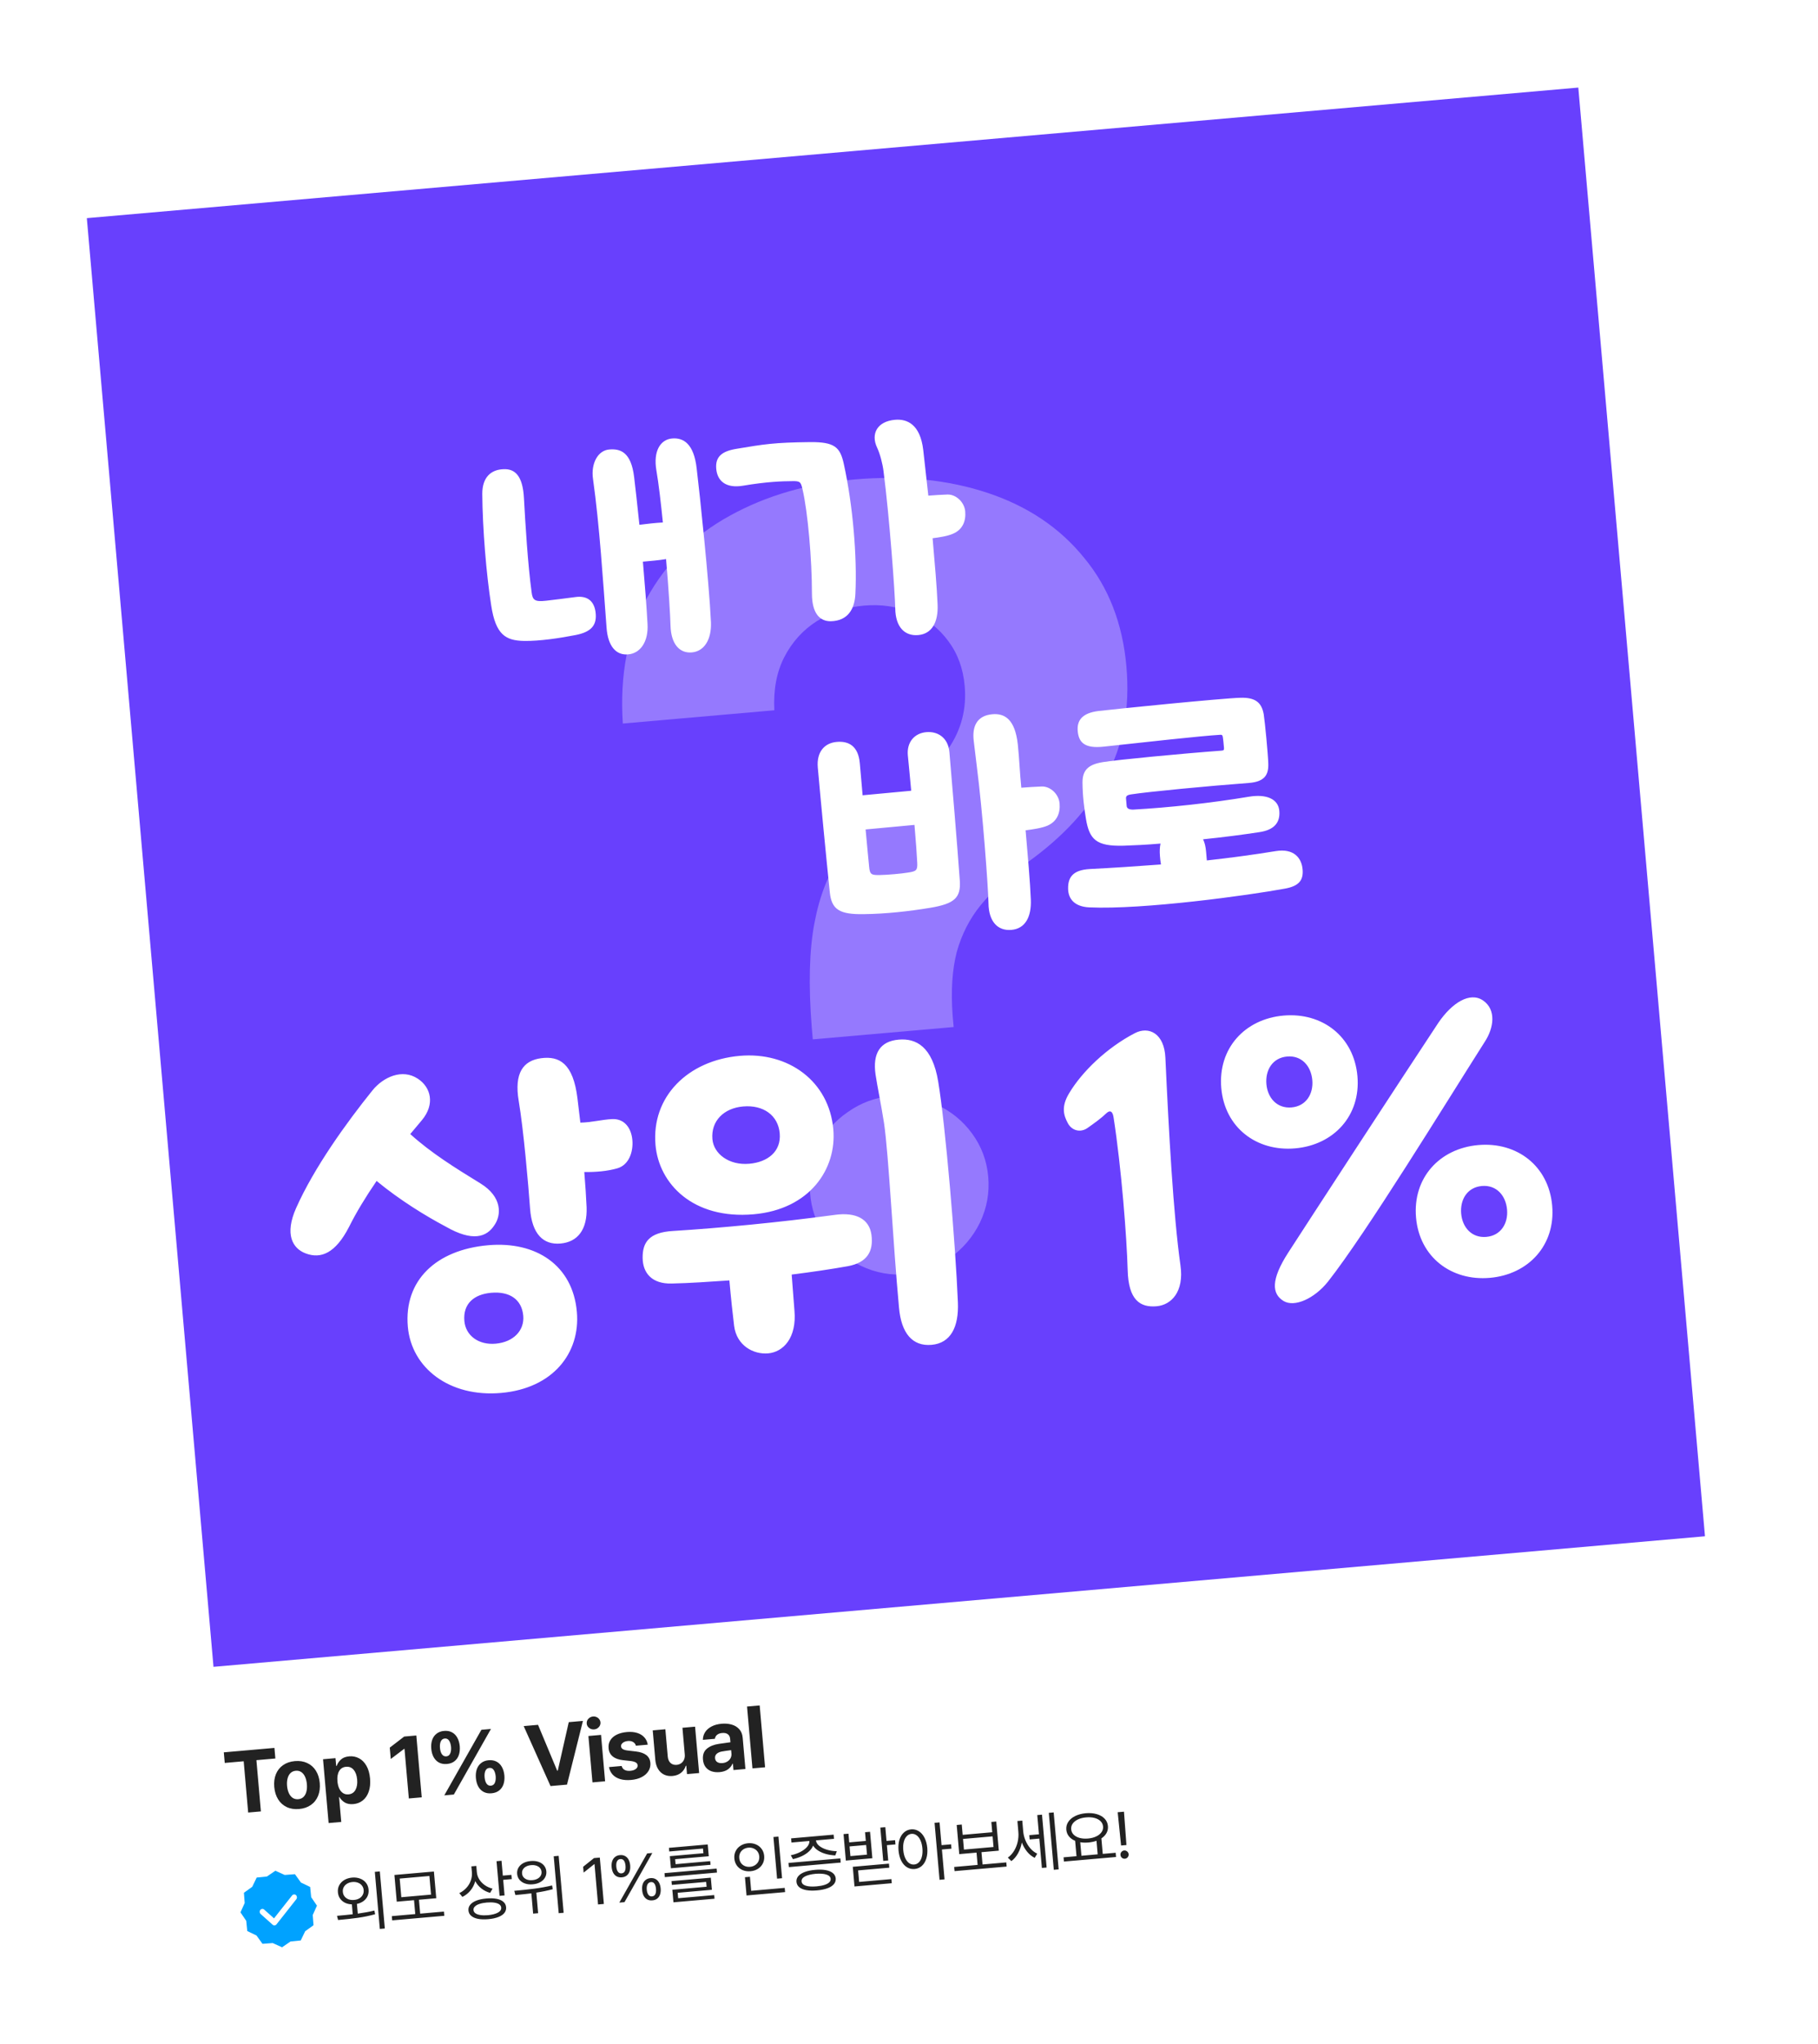 <svg width="663" height="745" viewBox="0 0 663 745" fill="none" xmlns="http://www.w3.org/2000/svg">
<g filter="url(#filter0_d_418_4153)">
<rect width="586" height="676" transform="translate(6 57.323) rotate(-5)" fill="white"/>
<rect width="546" height="530" transform="translate(27.667 75.504) rotate(-5)" fill="#6840FD"/>
<path opacity="0.3" d="M292.042 370.522C290.809 354.945 291.136 342.238 293.02 332.401C294.893 322.434 298.103 314.311 302.651 308.031C307.329 301.74 313.716 295.561 321.812 289.494C330.736 282.439 337.449 275.513 341.952 268.714C346.585 261.904 348.538 254.349 347.811 246.047C347.255 239.691 345.276 234.244 341.872 229.706C338.458 225.037 334.037 221.568 328.61 219.298C323.183 217.028 317.357 216.166 311.131 216.71C304.904 217.255 299.186 219.128 293.977 222.328C288.897 225.518 284.903 229.919 281.996 235.532C279.207 241.004 278.006 247.449 278.394 254.865L223.136 259.699C221.982 242.024 224.898 226.803 231.885 214.037C238.99 201.129 249.092 191.095 262.189 183.937C275.406 176.638 290.51 172.245 307.502 170.758C325.532 169.181 341.819 170.827 356.361 175.698C370.903 180.569 382.571 188.436 391.364 199.3C400.275 210.022 405.417 223.231 406.79 238.926C408.129 254.233 405.644 267.651 399.333 279.183C393.152 290.703 383.603 301.08 370.687 310.313C363.443 315.653 357.755 320.856 353.623 325.922C349.61 330.848 346.709 336.526 344.918 342.957C343.258 349.376 342.755 357.066 343.408 366.028L343.782 370.308L292.416 374.802L292.042 370.522ZM326.961 460.399C320.994 460.921 315.351 459.911 310.031 457.37C304.711 454.83 300.344 451.225 296.929 446.557C293.633 441.748 291.794 436.419 291.413 430.571C290.773 424.745 291.664 419.243 294.086 414.064C296.639 408.874 300.319 404.631 305.128 401.334C309.926 397.909 315.309 395.935 321.275 395.412C326.853 394.924 332.237 395.957 337.427 398.509C342.735 400.92 347.097 404.459 350.512 409.127C353.926 413.796 355.889 419.048 356.4 424.885C356.91 430.722 355.895 436.301 353.354 441.621C350.802 446.811 347.127 451.119 342.329 454.545C337.661 457.959 332.539 459.911 326.961 460.399Z" fill="white"/>
<path d="M107.544 452.838C102.607 451.021 99.76 445.789 103.988 436.285C110.565 421.515 122.345 405.166 131.854 393.373C135.787 388.531 142.68 385.399 148.346 389.119C153.114 392.215 154.779 398.394 149.815 404.309L145.615 409.314C153.248 416.235 162.013 421.652 171.221 427.311C179.241 432.23 178.838 438.871 176.341 442.462C173.5 446.927 168.31 448.646 158.544 443.035C151.471 439.298 141.972 433.524 133.339 426.409C129.352 432.239 125.91 437.88 123.281 443.169C118.356 452.735 113.063 454.884 107.544 452.838ZM144.731 479.518C143.254 462.643 155.067 451.491 174.035 449.831C191.468 448.306 204.887 457.11 206.375 474.125C207.693 489.187 197.573 502.018 178.745 503.666C159.917 505.313 146.049 494.581 144.731 479.518ZM165.348 477.433C165.811 482.733 170.476 486.26 176.752 485.711C183.307 485.137 187.289 480.854 186.826 475.554C186.301 469.557 181.824 466.576 175.13 467.162C168.854 467.711 164.798 471.157 165.348 477.433ZM185.177 397.28C183.437 387.033 186.837 382.519 193.368 381.667C199.898 380.814 205.048 383.456 206.601 396.389L207.649 405.151C211.857 405.064 215.422 404.05 219.2 403.86C223.536 403.621 226.212 406.9 226.614 411.503C226.981 415.687 225.443 420.599 221.053 421.827C217.488 422.841 213.304 423.207 209.083 423.155C209.425 427.06 209.822 433.209 209.927 436.01C210.216 444.136 206.677 448.662 200.401 449.211C194.125 449.76 189.981 445.766 189.303 436.409C188.674 427.611 186.941 407.806 185.177 397.28ZM276.127 489.243C270.828 489.707 264.641 486.454 263.727 479.226C263.258 475.472 262.558 469.069 261.996 462.654C254.592 463.161 247.328 463.656 241.015 463.787C233.726 464.003 230.419 459.935 230.362 454.46C230.304 448.984 232.497 445.138 241.448 444.636C258.22 443.59 280.105 441.535 300.381 438.777C308.294 437.663 313.026 440.341 313.805 446.035C314.621 452.147 312.161 456.157 305.249 457.464C299.021 458.571 292.085 459.6 284.717 460.525C285.095 464.849 285.359 469.463 285.725 473.647C286.591 483.55 281.706 488.755 276.127 489.243ZM235.052 413.294C233.514 395.721 246.83 382.47 265.798 380.811C283.51 379.261 298.367 390.047 299.904 407.62C301.161 421.985 291.351 436.757 270.849 438.55C248.674 440.49 236.284 427.38 235.052 413.294ZM255.808 411.197C256.272 416.497 261.847 420.787 269.239 420.141C276.072 419.543 280.928 415.605 280.354 409.05C279.781 402.495 274.382 398.61 266.99 399.257C260.017 399.867 255.222 404.503 255.808 411.197ZM315.296 387.583C314.207 379.948 316.909 375.496 323.743 374.898C330.019 374.349 336.042 377.335 338.153 390.22C340.787 405.87 344.479 449.675 345.333 470.681C345.696 479.643 342.697 485.527 335.724 486.137C328.75 486.747 324.673 481.904 323.855 472.56C321.629 448.723 320.139 417.233 318.392 405.3C317.139 397.399 315.978 392.161 315.296 387.583ZM417.819 472.069C411.822 472.593 407.509 469.879 407.242 458.8C406.915 447.024 404.997 421.895 402.095 403.177C401.772 401.097 400.862 400.333 399.311 401.875C397.759 403.416 395.116 405.333 392.6 407.099C390.085 408.865 386.931 408.157 385.42 405.338C383.908 402.519 382.93 399.373 385.875 394.477C390.655 386.47 399.734 377.806 409.816 372.567C414.921 369.872 420.641 372.604 421.003 381.567C422.242 408.581 423.89 438.652 426.489 457.116C427.901 466.83 423.119 471.605 417.819 472.069ZM464.053 470.132C459.892 467.544 459.313 462.536 465.875 452.405C472.31 442.427 506.508 389.966 520.535 368.783C525.516 361.461 532.045 357.377 536.825 360.612C541.757 363.975 540.796 370.665 537.445 375.736C522.867 398.654 494.215 445.429 480.301 463.089C475.362 469.283 468.063 472.592 464.053 470.132ZM441.387 392.572C440.118 378.067 450.003 367.365 464.089 366.133C478.176 364.9 489.769 373.724 491.038 388.228C492.294 402.593 482.41 413.295 468.323 414.528C454.237 415.76 442.644 406.937 441.387 392.572ZM457.844 391.132C458.284 396.153 461.718 400.069 467.018 399.605C472.318 399.141 475.02 394.689 474.581 389.668C474.129 384.508 470.695 380.592 465.395 381.056C460.095 381.519 457.393 385.972 457.844 391.132ZM512.41 439.761C511.141 425.257 521.026 414.555 535.112 413.322C549.199 412.09 560.792 420.913 562.061 435.418C563.318 449.783 553.433 460.485 539.346 461.717C525.26 462.95 513.667 454.127 512.41 439.761ZM528.868 438.322C529.307 443.342 532.741 447.258 538.041 446.794C543.341 446.331 546.043 441.878 545.604 436.857C545.152 431.697 541.718 427.782 536.418 428.245C531.118 428.709 528.416 433.161 528.868 438.322Z" fill="white"/>
<path d="M311.161 329.161C302.143 329.347 299.27 327.491 298.621 321.223C297.402 309.585 295.19 286.591 294.24 275.732C293.743 270.054 296.669 266.786 301.152 266.394C305.336 266.028 308.997 267.715 309.564 274.191L310.584 285.846L328.307 284.195C327.828 278.716 327.301 273.843 327.074 271.253C326.665 266.571 329.383 263.221 333.866 262.829C337.751 262.489 341.755 264.649 342.234 270.128C342.992 278.795 345.202 305.203 346.023 316.875C346.472 323.16 344.156 325.37 335.251 326.852C327.434 328.138 319.183 329.061 311.161 329.161ZM311.673 298.299C312.205 304.375 312.757 309.547 312.967 311.938C313.211 314.727 313.835 314.974 316.841 314.911C319.548 314.875 324.728 314.422 327.201 314.005C330.172 313.544 330.644 313.202 330.5 310.404C330.399 308.104 330.028 302.716 329.496 296.639L311.673 298.299ZM351.111 266.038C350.433 260.577 352.41 256.79 357.889 256.311C362.372 255.919 366.176 258.095 367.186 267.342C367.748 272.614 367.902 277.82 368.464 283.091C370.855 282.882 373.653 282.737 375.953 282.637C379.058 282.566 382.118 285.41 382.414 288.797C382.719 292.284 381.486 295.403 378.005 296.912C375.974 297.792 372.604 298.288 370.023 298.614C370.798 307.48 371.696 317.741 371.929 323.844C372.188 330.246 369.847 334.466 364.866 334.902C359.885 335.338 356.574 331.913 356.488 325.195C356.381 319.382 354.374 291.852 352.212 275.177L351.111 266.038ZM393.251 326.697C388.009 326.452 385.565 323.755 385.524 319.844C385.483 315.933 387.041 313.086 393.434 312.727C401.728 312.303 410.512 311.735 419.387 311.059C419.192 309.972 419.096 308.876 419.017 307.98C418.869 306.286 418.938 304.774 419.223 303.445C414.142 303.889 409.443 304.099 405.739 304.223C395.825 304.488 393.298 301.998 392.038 294.48C391.399 290.621 390.808 286.155 390.771 281.139C390.786 276.721 392.812 274.637 398.156 273.768C403.102 272.933 427.093 270.634 441.356 269.587C442.253 269.508 442.443 269.391 442.365 268.495C442.295 267.698 442.077 265.207 441.908 264.419C441.756 263.83 441.548 263.748 440.851 263.809C433.86 264.22 413.083 266.539 398.664 268.102C391.31 268.946 389.381 266.404 389.033 262.42C388.71 258.734 390.467 255.87 396.626 255.13C402.088 254.452 441.992 250.458 448.302 250.308C453.708 250.136 456.074 251.937 456.856 256.285C457.308 259.157 458.427 270.803 458.524 274.208C458.674 278.21 457.406 280.931 451.321 281.363C436.858 282.428 414.561 284.579 408.619 285.5C406.934 285.748 406.57 286.182 406.649 287.078L406.884 289.768C406.962 290.664 407.803 291.093 409.306 291.062C422.192 290.336 437.607 288.686 451.457 286.37C457.79 285.314 462.165 287.14 462.549 291.523C462.932 295.906 460.551 298.524 455.198 299.293C449.056 300.232 441.91 301.158 434.746 301.886C435.358 303.137 435.688 304.614 435.844 306.407L436.123 309.595C444.773 308.637 453.305 307.489 461.222 306.194C467.953 305.104 470.684 308.78 471.041 312.864C471.381 316.749 469.762 318.899 464.725 319.841C451.39 322.313 412.903 327.587 393.251 326.697Z" fill="white"/>
<path d="M248.308 233.776C243.825 234.168 240.714 230.726 240.528 224.017C240.449 220.811 239.876 210.823 238.908 199.765C236.535 200.174 233.148 200.47 230.458 200.706C231.199 209.173 231.823 217.45 232.146 223.445C232.505 229.838 229.566 234.11 225.083 234.503C220.6 234.895 217.688 231.435 217.204 224.752C215.878 207.301 214.676 187.832 212.254 170.477C211.476 165.024 213.964 160.189 218.148 159.823C222.133 159.474 226.149 160.629 227.258 169.867C227.663 173.345 228.429 179.803 229.182 187.266C231.664 186.948 235.042 186.552 237.74 186.416C236.996 179.053 236.195 172.197 235.378 167.45C234.153 160.33 236.902 156.174 241.086 155.808C245.17 155.451 249.074 157.619 250.084 166.866C251.193 176.105 254.562 207.731 255.272 222.727C255.531 229.128 252.791 233.383 248.308 233.776ZM175.141 216.688C173.333 205.201 171.977 188.556 171.883 176.017C171.859 169.996 175.019 167.11 179.727 166.999C183.73 166.849 186.655 169.304 187.079 177.598C187.582 186.789 188.491 201.767 189.878 211.885C190.23 214.765 191.088 215.393 195.164 214.936C198.841 214.514 201.323 214.196 205.888 213.596C210.055 213.031 212.629 214.914 213.194 219.08C213.82 223.944 211.521 226.354 205.895 227.448C200.269 228.543 192.842 229.694 187.111 229.593C180.375 229.48 176.77 227.286 175.141 216.688ZM299.003 222.414C294.992 222.464 292.132 219.602 292.102 212.377C292.117 199.929 290.601 182.595 288.673 174.331C288.031 171.577 287.805 171.295 284.799 171.358C281.187 171.373 275.582 171.562 266.976 173.017C260.644 174.073 257.585 171.229 257.201 166.846C256.818 162.463 259.251 160.443 264.595 159.574C274.687 157.888 278.347 157.266 291.384 157.13C300.411 157.043 302.387 158.978 303.725 165.084C307.059 180.251 308.589 198.889 307.955 212.295C307.737 217.835 305.314 222.263 299.003 222.414ZM315.85 159.105C313.504 154.09 315.918 149.563 322.393 148.996C326.876 148.604 331.577 150.702 332.686 159.941L334.549 176.642C336.94 176.433 339.24 176.332 341.54 176.231C344.646 176.16 347.705 179.004 348.001 182.391C348.306 185.878 347.074 188.997 343.592 190.506C341.561 191.387 338.689 191.839 336.108 192.165C336.884 201.031 337.694 210.296 337.927 216.399C338.186 222.801 335.845 227.021 330.864 227.456C325.883 227.892 322.572 224.468 322.486 217.75C322.379 211.937 320.372 184.407 318.21 167.732C317.875 165.051 316.955 161.417 315.85 159.105Z" fill="white"/>
<path d="M77.621 634.652L96.082 633.037L96.42 636.898L89.509 637.502L91.143 656.181L86.504 656.587L84.87 637.908L77.959 638.513L77.621 634.652ZM105.066 655.308C103.385 655.455 101.89 655.22 100.581 654.602C99.272 653.985 98.223 653.047 97.433 651.788C96.642 650.519 96.171 649.017 96.02 647.285C95.868 645.552 96.067 643.997 96.616 642.621C97.175 641.244 98.046 640.143 99.228 639.318C100.42 638.482 101.857 637.99 103.538 637.843C105.219 637.696 106.719 637.931 108.038 638.548C109.357 639.154 110.411 640.086 111.2 641.345C111.99 642.604 112.461 644.1 112.613 645.833C112.764 647.566 112.561 649.126 112.003 650.513C111.443 651.89 110.568 652.997 109.376 653.833C108.184 654.669 106.747 655.161 105.066 655.308ZM104.784 651.725C105.552 651.658 106.186 651.383 106.688 650.9C107.188 650.406 107.54 649.759 107.741 648.957C107.943 648.155 108 647.251 107.912 646.244C107.824 645.238 107.611 644.357 107.273 643.602C106.934 642.837 106.475 642.255 105.897 641.856C105.318 641.457 104.645 641.291 103.877 641.358C103.099 641.427 102.454 641.708 101.943 642.202C101.442 642.695 101.087 643.349 100.875 644.162C100.663 644.965 100.601 645.869 100.689 646.876C100.777 647.872 100.995 648.752 101.344 649.516C101.692 650.27 102.156 650.847 102.734 651.246C103.322 651.633 104.006 651.793 104.784 651.725ZM113.808 637.164L118.353 636.767L118.601 639.6L118.788 639.583C119.097 638.699 119.615 637.927 120.342 637.267C121.068 636.608 122.07 636.222 123.346 636.11C124.622 635.999 125.809 636.23 126.904 636.803C127.999 637.366 128.905 638.275 129.621 639.53C130.347 640.773 130.791 642.329 130.955 644.197C131.115 646.023 130.951 647.622 130.465 648.992C129.988 650.351 129.26 651.419 128.282 652.194C127.314 652.959 126.176 653.398 124.869 653.513C123.613 653.622 122.566 653.427 121.727 652.925C120.898 652.412 120.25 651.752 119.782 650.946L119.657 650.957L120.45 660.016L115.842 660.419L113.808 637.164ZM119.06 645.206C119.149 646.223 119.367 647.103 119.715 647.847C120.061 648.58 120.523 649.135 121.099 649.513C121.675 649.881 122.337 650.033 123.084 649.967C124.236 649.866 125.083 649.327 125.625 648.349C126.177 647.37 126.386 646.113 126.251 644.577C126.119 643.062 125.696 641.881 124.984 641.033C124.283 640.185 123.356 639.811 122.204 639.912C121.063 640.012 120.22 640.535 119.675 641.482C119.13 642.418 118.925 643.66 119.06 645.206ZM149.798 651.049L145.097 651.461L143.514 633.373L143.39 633.384L138.505 637.074L138.143 632.934L143.405 628.897L147.826 628.51L149.798 651.049ZM159 638.888C157.9 638.985 156.939 638.818 156.117 638.388C155.295 637.947 154.641 637.294 154.158 636.426C153.674 635.559 153.38 634.528 153.276 633.335C153.171 632.142 153.281 631.071 153.606 630.122C153.941 629.173 154.476 628.415 155.211 627.849C155.955 627.271 156.867 626.935 157.946 626.841C159.056 626.744 160.018 626.916 160.83 627.357C161.652 627.787 162.3 628.441 162.774 629.32C163.258 630.187 163.558 631.222 163.673 632.425C163.768 633.63 163.653 634.701 163.327 635.64C163.001 636.578 162.471 637.33 161.737 637.896C161.002 638.462 160.09 638.793 159 638.888ZM158.758 636.118C159.411 636.061 159.879 635.727 160.16 635.117C160.452 634.506 160.564 633.701 160.498 632.703C160.388 631.688 160.142 630.904 159.759 630.352C159.387 629.799 158.863 629.552 158.188 629.611C157.535 629.669 157.058 630.014 156.758 630.646C156.467 631.268 156.365 632.071 156.451 633.057C156.537 634.043 156.783 634.816 157.187 635.377C157.591 635.927 158.114 636.174 158.758 636.118ZM175.243 649.576C174.154 649.671 173.198 649.504 172.376 649.074C171.553 648.634 170.9 647.98 170.417 647.112C169.943 646.244 169.654 645.213 169.55 644.02C169.446 642.826 169.556 641.755 169.881 640.807C170.216 639.857 170.751 639.1 171.485 638.533C172.219 637.957 173.121 637.622 174.189 637.528C175.3 637.431 176.266 637.603 177.089 638.043C177.911 638.473 178.564 639.127 179.049 640.005C179.532 640.872 179.832 641.907 179.948 643.11C180.043 644.315 179.927 645.386 179.602 646.324C179.276 647.263 178.74 648.015 177.995 648.582C177.261 649.148 176.343 649.48 175.243 649.576ZM175.001 646.805C175.665 646.747 176.143 646.418 176.436 645.817C176.728 645.216 176.841 644.407 176.772 643.388C176.663 642.373 176.417 641.594 176.035 641.053C175.652 640.501 175.118 640.26 174.435 640.33C173.802 640.385 173.334 640.724 173.033 641.347C172.743 641.968 172.64 642.767 172.725 643.742C172.813 644.738 173.053 645.512 173.446 646.063C173.85 646.613 174.368 646.861 175.001 646.805ZM171.556 626.434L175.043 626.129L161.512 650.024L158.025 650.329L171.556 626.434ZM199.196 641.332L199.414 641.313L203.421 623.646L208.588 623.194L202.778 646.414L196.769 646.94L186.984 625.085L192.214 624.627L199.196 641.332ZM210.584 628.698L215.192 628.294L216.671 645.199L212.063 645.602L210.584 628.698ZM212.695 626.286C212.238 626.326 211.804 626.259 211.391 626.086C210.988 625.902 210.657 625.643 210.398 625.31C210.148 624.966 210.005 624.587 209.969 624.171C209.932 623.746 210.006 623.342 210.192 622.96C210.389 622.577 210.67 622.265 211.036 622.023C211.411 621.771 211.827 621.625 212.284 621.585C212.73 621.546 213.154 621.619 213.557 621.803C213.959 621.977 214.285 622.236 214.535 622.58C214.795 622.923 214.944 623.308 214.981 623.733C215.017 624.148 214.937 624.547 214.741 624.93C214.554 625.302 214.278 625.614 213.913 625.865C213.547 626.107 213.141 626.247 212.695 626.286ZM227.905 632.233C227.76 631.649 227.423 631.203 226.894 630.894C226.364 630.574 225.72 630.448 224.962 630.514C224.464 630.557 224.02 630.675 223.629 630.866C223.247 631.046 222.954 631.28 222.749 631.57C222.544 631.85 222.461 632.155 222.5 632.486C222.539 633.288 223.314 633.785 224.826 633.976L227.9 634.335C229.57 634.534 230.837 634.972 231.701 635.649C232.576 636.326 233.072 637.27 233.188 638.483C233.274 639.584 233.037 640.583 232.478 641.479C231.929 642.374 231.109 643.104 230.019 643.67C228.929 644.236 227.647 644.583 226.173 644.712C224.669 644.844 223.348 644.745 222.211 644.416C221.072 644.076 220.152 643.535 219.449 642.791C218.756 642.036 218.299 641.114 218.078 640.025L222.716 639.619C222.878 640.274 223.234 640.75 223.782 641.047C224.331 641.344 225.031 641.456 225.882 641.381C226.722 641.308 227.383 641.088 227.863 640.722C228.354 640.355 228.576 639.901 228.528 639.362C228.49 638.926 228.273 638.589 227.875 638.352C227.488 638.104 226.887 637.926 226.072 637.82L223.221 637.505C221.596 637.333 220.333 636.874 219.431 636.127C218.529 635.38 218.034 634.382 217.946 633.135C217.842 632.067 218.046 631.114 218.558 630.274C219.069 629.424 219.846 628.74 220.888 628.22C221.93 627.7 223.172 627.377 224.614 627.251C226.015 627.128 227.258 627.234 228.344 627.567C229.429 627.901 230.302 628.436 230.962 629.173C231.632 629.899 232.055 630.793 232.232 631.854L227.905 632.233ZM244.877 625.697L249.485 625.294L250.964 642.198L246.543 642.585L246.276 639.534L246.089 639.551C245.773 640.593 245.194 641.448 244.353 642.118C243.522 642.776 242.484 643.16 241.239 643.269C240.108 643.368 239.089 643.201 238.183 642.768C237.288 642.334 236.56 641.66 235.999 640.747C235.437 639.824 235.099 638.714 234.986 637.417L234.044 626.645L238.651 626.242L239.523 636.204C239.61 637.2 239.944 637.971 240.525 638.516C241.116 639.06 241.863 639.293 242.766 639.214C243.347 639.163 243.875 638.981 244.349 638.668C244.823 638.344 245.187 637.904 245.442 637.349C245.696 636.793 245.791 636.147 245.727 635.41L244.877 625.697ZM252.364 637.308C252.211 635.564 252.686 634.237 253.788 633.325C254.89 632.413 256.36 631.824 258.198 631.559C259.333 631.386 260.727 631.191 262.381 630.973L262.261 629.603C262.179 628.899 261.887 628.371 261.385 628.017C260.884 627.664 260.208 627.524 259.357 627.599C258.589 627.666 257.976 627.887 257.517 628.262C257.058 628.636 256.792 629.12 256.718 629.712L252.329 630.096C252.335 629.091 252.6 628.169 253.122 627.329C253.655 626.487 254.436 625.792 255.465 625.242C256.494 624.691 257.734 624.353 259.187 624.226C260.474 624.113 261.675 624.212 262.789 624.522C263.914 624.832 264.841 625.388 265.57 626.193C266.309 626.985 266.735 628.03 266.848 629.327L267.845 640.721L263.487 641.103L263.283 638.768L263.158 638.779C262.784 639.638 262.202 640.342 261.414 640.892C260.635 641.431 259.644 641.753 258.44 641.858C257.34 641.954 256.348 641.853 255.465 641.554C254.59 641.243 253.876 640.731 253.322 640.016C252.779 639.3 252.459 638.397 252.364 637.308ZM256.774 636.796C256.829 637.429 257.1 637.902 257.588 638.215C258.085 638.517 258.712 638.635 259.47 638.568C260.154 638.508 260.754 638.315 261.27 637.987C261.795 637.659 262.187 637.238 262.445 636.724C262.703 636.21 262.802 635.663 262.741 635.082L262.633 633.853C262.146 633.906 261.547 633.984 260.834 634.089C260.122 634.193 259.576 634.282 259.195 634.357C258.393 634.511 257.775 634.795 257.341 635.21C256.906 635.624 256.717 636.153 256.774 636.796ZM275.014 640.094L270.407 640.497L268.435 617.958L273.042 617.555L275.014 640.094Z" fill="#222222"/>
<rect width="32" height="32" transform="translate(80.309 677.205) rotate(-5)" fill="white"/>
<path d="M96.422 677.803L99.831 679.341L103.559 679.061L105.742 682.098L109.111 683.72L109.483 687.44L111.589 690.53L110.051 693.938L110.331 697.666L107.295 699.849L105.673 703.218L101.952 703.59L98.863 705.697L95.454 704.158L91.726 704.438L89.543 701.402L86.174 699.78L85.802 696.059L83.696 692.97L85.234 689.562L84.954 685.833L87.99 683.651L89.612 680.282L93.333 679.91L96.422 677.803Z" fill="#00A2FF"/>
<g clip-path="url(#clip0_418_4153)">
<path d="M103.931 686.682C104.356 687.061 104.415 687.733 104.062 688.18L96.834 697.345C96.481 697.793 95.849 697.848 95.423 697.469L91.068 693.583C90.643 693.204 90.584 692.533 90.937 692.085C91.29 691.638 91.922 691.582 92.347 691.962L95.933 695.158L102.524 686.805C102.877 686.358 103.509 686.302 103.934 686.682L103.931 686.682Z" fill="white"/>
</g>
<path d="M124.41 680.295C125.493 680.208 126.472 680.334 127.349 680.673C128.233 681.004 128.944 681.518 129.484 682.216C130.023 682.914 130.334 683.737 130.417 684.687C130.492 685.543 130.365 686.334 130.037 687.061C129.708 687.78 129.208 688.384 128.537 688.874C127.866 689.364 127.076 689.704 126.167 689.893L126.477 693.431C128.786 693.111 130.808 692.738 132.543 692.312L132.802 693.654C130.75 694.225 128.643 694.661 126.481 694.959C124.327 695.258 121.931 695.522 119.293 695.753L118.901 694.235C121.345 694.021 123.257 693.83 124.639 693.662L124.323 690.055C123.387 690.027 122.547 689.83 121.801 689.464C121.055 689.09 120.457 688.577 120.008 687.927C119.559 687.276 119.301 686.522 119.234 685.665C119.143 684.716 119.303 683.855 119.713 683.082C120.131 682.301 120.746 681.667 121.558 681.18C122.378 680.692 123.329 680.398 124.41 680.295ZM124.551 681.906C123.82 681.97 123.174 682.168 122.615 682.499C122.063 682.822 121.645 683.247 121.362 683.773C121.078 684.292 120.968 684.87 121.031 685.508C121.079 686.147 121.289 686.701 121.659 687.17C122.03 687.64 122.515 687.99 123.115 688.219C123.723 688.441 124.392 688.515 125.123 688.444C125.848 688.388 126.486 688.199 127.038 687.876C127.589 687.546 128.003 687.117 128.278 686.591C128.562 686.065 128.675 685.482 128.62 684.844C128.564 684.206 128.351 683.656 127.981 683.194C127.618 682.724 127.137 682.378 126.537 682.156C125.937 681.926 125.275 681.843 124.551 681.906ZM136.338 698.85L134.517 699.009L132.697 678.206L134.518 678.046L136.338 698.85ZM158.032 694.222L139.026 695.885L138.892 694.344L147.437 693.597L146.994 688.53L140.69 689.082L139.838 679.345L154.244 678.085L155.096 687.821L148.792 688.373L149.235 693.439L157.897 692.681L158.032 694.222ZM142.359 687.453L153.193 686.506L152.598 679.711L141.764 680.659L142.359 687.453ZM169.901 678.338C169.982 679.265 170.278 680.141 170.79 680.966C171.308 681.784 171.985 682.485 172.821 683.071C173.664 683.656 174.599 684.076 175.625 684.331L174.748 685.867C173.567 685.546 172.505 685.016 171.562 684.275C170.618 683.526 169.869 682.631 169.315 681.589C168.979 682.858 168.404 683.991 167.589 684.987C166.774 685.984 165.784 686.768 164.619 687.341L163.51 685.956C164.503 685.477 165.357 684.845 166.073 684.061C166.796 683.276 167.335 682.394 167.688 681.414C168.041 680.427 168.175 679.407 168.091 678.356L167.903 676.208L169.701 676.05L169.901 678.338ZM179.374 679.58L182.502 679.306L182.637 680.847L179.508 681.121L180.005 686.795L178.184 686.954L177.079 674.323L178.9 674.163L179.374 679.58ZM173.397 687.914C174.814 687.79 176.049 687.831 177.102 688.037C178.155 688.243 178.979 688.606 179.574 689.126C180.167 689.639 180.499 690.288 180.567 691.075C180.638 691.876 180.425 692.585 179.93 693.201C179.435 693.816 178.686 694.313 177.684 694.691C176.69 695.076 175.482 695.331 174.057 695.455C172.633 695.58 171.39 695.54 170.329 695.335C169.276 695.129 168.449 694.766 167.846 694.246C167.245 693.734 166.909 693.077 166.839 692.276C166.77 691.49 166.987 690.792 167.491 690.183C167.994 689.567 168.75 689.066 169.759 688.679C170.768 688.293 171.981 688.038 173.397 687.914ZM173.526 689.385C172.491 689.475 171.6 689.648 170.854 689.901C170.107 690.147 169.546 690.462 169.172 690.848C168.798 691.226 168.634 691.648 168.683 692.114C168.718 692.597 168.952 692.996 169.388 693.311C169.823 693.626 170.426 693.84 171.197 693.953C171.976 694.073 172.887 694.091 173.931 694.008C175.517 693.853 176.74 693.535 177.6 693.052C178.459 692.569 178.857 691.961 178.793 691.23C178.751 690.755 178.513 690.364 178.079 690.057C177.644 689.75 177.037 689.54 176.259 689.428C175.48 689.308 174.569 689.294 173.526 689.385ZM189.55 674.267C190.576 674.169 191.506 674.26 192.338 674.54C193.178 674.82 193.852 675.263 194.36 675.869C194.876 676.475 195.17 677.194 195.243 678.027C195.316 678.86 195.151 679.619 194.748 680.305C194.353 680.991 193.767 681.548 192.989 681.977C192.218 682.405 191.319 682.66 190.291 682.742C189.264 682.84 188.331 682.745 187.49 682.458C186.657 682.17 185.983 681.723 185.467 681.117C184.959 680.511 184.669 679.791 184.596 678.959C184.523 678.126 184.684 677.367 185.079 676.681C185.482 675.995 186.068 675.442 186.839 675.021C187.618 674.6 188.522 674.349 189.55 674.267ZM189.68 675.761C188.995 675.813 188.394 675.98 187.877 676.26C187.36 676.533 186.968 676.892 186.701 677.339C186.442 677.785 186.34 678.273 186.394 678.801C186.433 679.339 186.619 679.805 186.951 680.199C187.291 680.585 187.739 680.872 188.297 681.058C188.854 681.237 189.474 681.292 190.158 681.225C190.852 681.172 191.457 681.009 191.974 680.736C192.499 680.455 192.894 680.095 193.162 679.656C193.429 679.209 193.539 678.717 193.492 678.18C193.445 677.651 193.252 677.19 192.912 676.796C192.571 676.402 192.119 676.116 191.554 675.938C190.997 675.752 190.372 675.693 189.68 675.761ZM201.551 693.121L199.753 693.278L197.937 672.521L199.735 672.364L201.551 693.121ZM183.559 685.119C186.119 684.895 188.547 684.636 190.843 684.341C193.137 684.038 195.303 683.645 197.339 683.161L197.576 684.528C195.776 685.023 193.781 685.437 191.591 685.769L192.248 693.276L190.427 693.435L189.779 686.034C188.407 686.217 186.465 686.426 183.952 686.661L183.559 685.119ZM216.223 689.908L214.098 690.094L212.811 675.384L212.718 675.392L208.847 678.484L208.661 676.359L212.619 673.19L214.744 673.004L216.223 689.908ZM222.791 680.205C222.075 680.267 221.446 680.154 220.903 679.864C220.368 679.574 219.941 679.136 219.624 678.553C219.313 677.96 219.122 677.255 219.05 676.438C218.981 675.644 219.052 674.932 219.263 674.302C219.482 673.664 219.83 673.155 220.306 672.776C220.79 672.388 221.382 672.164 222.083 672.103C222.806 672.039 223.436 672.157 223.972 672.455C224.507 672.745 224.93 673.183 225.24 673.768C225.557 674.351 225.751 675.044 225.821 675.846C225.892 676.655 225.822 677.379 225.611 678.017C225.4 678.647 225.052 679.156 224.569 679.543C224.092 679.922 223.5 680.143 222.791 680.205ZM222.665 678.757C223.225 678.708 223.625 678.442 223.865 677.958C224.105 677.467 224.188 676.812 224.117 675.995C224.046 675.178 223.853 674.552 223.541 674.116C223.228 673.681 222.784 673.492 222.209 673.55C221.664 673.598 221.268 673.868 221.021 674.36C220.774 674.845 220.685 675.488 220.755 676.289C220.826 677.099 221.025 677.724 221.354 678.166C221.683 678.608 222.12 678.805 222.665 678.757ZM233.924 688.594C233.209 688.665 232.58 688.555 232.037 688.265C231.494 687.976 231.064 687.539 230.746 686.955C230.435 686.363 230.248 685.661 230.185 684.851C230.107 684.05 230.174 683.331 230.385 682.693C230.603 682.054 230.955 681.545 231.439 681.166C231.923 680.778 232.515 680.554 233.215 680.493C233.932 680.43 234.557 680.548 235.093 680.846C235.628 681.136 236.051 681.578 236.362 682.17C236.672 682.755 236.862 683.452 236.933 684.261C237.003 685.063 236.933 685.782 236.722 686.42C236.511 687.058 236.168 687.567 235.691 687.946C235.214 688.325 234.625 688.541 233.924 688.594ZM233.798 687.147C234.342 687.099 234.735 686.833 234.975 686.35C235.215 685.866 235.299 685.22 235.229 684.41C235.157 683.593 234.969 682.966 234.664 682.53C234.359 682.086 233.934 681.888 233.389 681.936C232.828 681.985 232.417 682.256 232.154 682.75C231.891 683.236 231.795 683.887 231.866 684.704C231.937 685.506 232.136 686.128 232.465 686.569C232.793 687.003 233.237 687.196 233.798 687.147ZM232.005 671.494L233.896 671.328L223.747 689.25L221.856 689.415L232.005 671.494ZM257.466 678.465L238.46 680.128L238.334 678.68L257.339 677.017L257.466 678.465ZM255.615 684.744L243.147 685.835L243.321 687.819L256.466 686.669L256.582 688L241.593 689.312L241.193 684.735L253.684 683.642L253.529 681.868L241.014 682.963L240.893 681.585L255.229 680.331L255.615 684.744ZM254.475 672.516L242.217 673.588L242.376 675.409L255.008 674.304L255.124 675.635L240.672 676.899L240.286 672.487L252.52 671.416L252.371 669.712L240.066 670.788L239.95 669.457L254.099 668.219L254.475 672.516ZM281.21 680.528L279.389 680.688L278.061 665.511L279.882 665.352L281.21 680.528ZM282.311 685.585L268.255 686.814L267.673 680.16L269.494 680.001L269.942 685.114L282.176 684.044L282.311 685.585ZM268.802 667.78C269.829 667.69 270.774 667.827 271.637 668.191C272.508 668.546 273.21 669.092 273.745 669.83C274.287 670.559 274.601 671.413 274.687 672.394C274.774 673.39 274.615 674.298 274.208 675.118C273.808 675.929 273.211 676.589 272.417 677.098C271.629 677.598 270.722 677.893 269.694 677.983C268.667 678.073 267.718 677.941 266.848 677.585C265.985 677.222 265.282 676.675 264.74 675.946C264.205 675.209 263.894 674.342 263.807 673.346C263.721 672.365 263.878 671.469 264.277 670.658C264.684 669.838 265.281 669.178 266.069 668.678C266.863 668.169 267.774 667.87 268.802 667.78ZM268.943 669.391C268.25 669.452 267.636 669.654 267.102 669.999C266.575 670.343 266.175 670.794 265.903 671.351C265.638 671.908 265.538 672.52 265.605 673.189C265.656 673.867 265.861 674.46 266.219 674.97C266.585 675.471 267.057 675.846 267.635 676.093C268.221 676.34 268.861 676.433 269.553 676.372C270.231 676.313 270.832 676.111 271.359 675.767C271.894 675.423 272.297 674.972 272.57 674.414C272.842 673.85 272.949 673.229 272.889 672.551C272.831 671.89 272.62 671.308 272.254 670.807C271.889 670.306 271.413 669.932 270.827 669.685C270.248 669.43 269.62 669.332 268.943 669.391ZM302.598 674.822L283.685 676.477L283.553 674.959L302.465 673.305L302.598 674.822ZM293.301 677.471C294.78 677.341 296.065 677.378 297.157 677.58C298.257 677.782 299.116 678.142 299.734 678.661C300.351 679.171 300.698 679.819 300.774 680.605C300.836 681.399 300.607 682.102 300.088 682.712C299.569 683.322 298.789 683.817 297.748 684.199C296.707 684.58 295.443 684.836 293.956 684.966C292.462 685.096 291.165 685.065 290.066 684.871C288.967 684.677 288.109 684.324 287.492 683.814C286.874 683.303 286.531 682.651 286.462 681.857C286.393 681.071 286.618 680.373 287.137 679.763C287.663 679.144 288.451 678.64 289.499 678.25C290.547 677.861 291.814 677.601 293.301 677.471ZM293.427 678.918C291.748 679.081 290.458 679.402 289.559 679.88C288.668 680.358 288.258 680.963 288.33 681.694C288.385 682.418 288.893 682.938 289.854 683.254C290.822 683.562 292.147 683.642 293.828 683.495C294.925 683.399 295.863 683.226 296.641 682.978C297.42 682.737 298.005 682.427 298.395 682.048C298.793 681.668 298.971 681.241 298.93 680.766C298.866 680.035 298.349 679.511 297.381 679.196C296.412 678.881 295.094 678.788 293.427 678.918ZM300.146 666.167L293.562 666.743C293.652 667.496 294.059 668.166 294.785 668.754C295.519 669.34 296.453 669.804 297.589 670.143C298.723 670.476 299.92 670.657 301.177 670.688L300.629 672.218C299.464 672.171 298.347 672.002 297.279 671.712C296.21 671.421 295.261 671.014 294.431 670.49C293.601 669.967 292.967 669.348 292.528 668.634C292.227 669.413 291.714 670.132 290.987 670.792C290.268 671.45 289.404 672.016 288.395 672.489C287.393 672.961 286.319 673.321 285.172 673.571L284.39 672.157C285.607 671.909 286.742 671.524 287.794 671C288.845 670.469 289.681 669.851 290.302 669.146C290.923 668.441 291.215 667.709 291.181 666.952L284.643 667.523L284.51 666.006L300.014 664.649L300.146 666.167ZM319.301 666.938L322.429 666.664L322.564 668.205L319.436 668.479L319.924 674.059L318.103 674.219L317.04 662.078L318.862 661.918L319.301 666.938ZM305.702 667.469L311.749 666.94L311.471 663.765L313.292 663.605L314.136 673.248L304.47 674.094L303.626 664.451L305.424 664.294L305.702 667.469ZM312.186 671.937L311.877 668.411L305.83 668.94L306.139 672.466L312.186 671.937ZM320.318 676.683L308.947 677.678L309.315 681.881L321.083 680.851L321.213 682.346L307.625 683.535L306.998 676.367L320.189 675.212L320.318 676.683ZM328.278 662.718C329.299 662.636 330.228 662.861 331.066 663.391C331.912 663.913 332.604 664.7 333.143 665.751C333.69 666.801 334.031 668.049 334.165 669.496C334.284 670.944 334.165 672.233 333.809 673.362C333.461 674.491 332.916 675.385 332.174 676.046C331.431 676.707 330.555 677.082 329.543 677.17C328.523 677.26 327.591 677.043 326.745 676.521C325.9 675.999 325.207 675.213 324.668 674.162C324.137 673.11 323.808 671.861 323.682 670.413C323.555 668.966 323.662 667.678 324.002 666.55C324.351 665.422 324.896 664.527 325.638 663.866C326.379 663.198 327.26 662.815 328.278 662.718ZM328.421 664.352C327.737 664.42 327.151 664.71 326.662 665.224C326.173 665.729 325.818 666.419 325.597 667.293C325.374 668.16 325.312 669.149 325.409 670.262C325.507 671.375 325.74 672.343 326.11 673.165C326.48 673.98 326.949 674.594 327.518 675.007C328.096 675.419 328.723 675.595 329.4 675.536C330.085 675.476 330.668 675.194 331.149 674.689C331.638 674.183 331.99 673.498 332.204 672.632C332.426 671.758 332.488 670.764 332.391 669.651C332.293 668.538 332.06 667.575 331.691 666.76C331.328 665.937 330.863 665.319 330.293 664.906C329.731 664.485 329.107 664.3 328.421 664.352ZM339.369 668.476L342.848 668.172L342.987 669.759L339.508 670.064L340.46 680.944L338.639 681.103L336.823 660.347L338.644 660.188L339.369 668.476ZM363.115 676.28L344.11 677.943L343.977 676.425L352.522 675.678L352.13 671.195L345.826 671.746L344.897 661.123L346.741 660.961L347.07 664.72L357.857 663.777L357.528 660.018L359.326 659.86L360.255 670.484L353.928 671.037L354.32 675.52L362.982 674.762L363.115 676.28ZM358.327 669.147L357.988 665.271L347.201 666.215L347.54 670.091L358.327 669.147ZM369.153 663.471C369.25 664.576 369.522 665.666 369.969 666.74C370.416 667.815 371.006 668.779 371.739 669.632C372.48 670.485 373.322 671.137 374.263 671.587L373.337 673.104C372.312 672.597 371.397 671.858 370.59 670.885C369.791 669.904 369.143 668.781 368.648 667.514C368.382 668.949 367.92 670.26 367.263 671.447C366.606 672.634 365.795 673.583 364.83 674.295L363.542 673.019C364.429 672.393 365.181 671.578 365.799 670.575C366.416 669.564 366.861 668.463 367.133 667.271C367.404 666.07 367.488 664.879 367.385 663.696L367.034 659.68L368.808 659.525L369.153 663.471ZM382.08 677.303L380.305 677.458L378.489 656.701L380.264 656.546L382.08 677.303ZM377.692 676.628L375.964 676.779L375.029 666.086L371.503 666.394L371.366 664.83L374.892 664.521L374.279 657.517L376.007 657.366L377.692 676.628ZM403.007 672.79L384.002 674.453L383.867 672.912L388.583 672.499L388.093 666.895C387.149 666.507 386.396 665.97 385.834 665.282C385.272 664.586 384.95 663.775 384.869 662.849C384.776 661.79 385.018 660.832 385.593 659.974C386.169 659.108 387.009 658.403 388.114 657.859C389.227 657.315 390.519 656.974 391.989 656.838C393.461 656.717 394.788 656.828 395.971 657.172C397.161 657.515 398.115 658.063 398.832 658.815C399.548 659.561 399.952 660.462 400.045 661.521C400.125 662.431 399.955 663.274 399.537 664.047C399.117 664.813 398.492 665.468 397.662 666.011L398.156 671.662L402.872 671.249L403.007 672.79ZM392.122 658.356C390.993 658.447 390.002 658.69 389.151 659.086C388.299 659.482 387.65 659.994 387.203 660.621C386.763 661.24 386.576 661.931 386.643 662.693C386.71 663.456 387.014 664.112 387.556 664.66C388.105 665.2 388.834 665.595 389.742 665.845C390.649 666.088 391.667 666.159 392.796 666.061C393.917 665.962 394.902 665.712 395.753 665.308C396.604 664.904 397.253 664.388 397.7 663.761C398.147 663.134 398.337 662.439 398.271 661.676C398.204 660.913 397.896 660.266 397.348 659.733C396.799 659.193 396.07 658.802 395.163 658.56C394.256 658.318 393.242 658.25 392.122 658.356ZM396.311 671.823L395.879 666.885C394.974 667.207 393.989 667.415 392.923 667.508C391.848 667.602 390.858 667.571 389.95 667.415L390.381 672.342L396.311 671.823ZM406.797 668.435L404.836 668.607L403.61 656.48L405.898 656.28L406.797 668.435ZM406.245 673.424C405.973 673.448 405.714 673.404 405.469 673.292C405.231 673.172 405.032 673.001 404.871 672.78C404.719 672.558 404.634 672.31 404.618 672.037C404.587 671.773 404.628 671.523 404.741 671.285C404.86 671.04 405.027 670.841 405.241 670.689C405.463 670.528 405.709 670.436 405.982 670.412C406.246 670.389 406.498 670.438 406.736 670.558C406.981 670.67 407.18 670.837 407.332 671.059C407.492 671.272 407.584 671.511 407.607 671.776C407.631 672.048 407.583 672.307 407.463 672.553C407.351 672.798 407.185 673.001 406.963 673.161C406.749 673.313 406.51 673.401 406.245 673.424Z" fill="#222222"/>
</g>
<defs>
<filter id="filter0_d_418_4153" x="0" y="0.25" width="662.688" height="744.501" filterUnits="userSpaceOnUse" color-interpolation-filters="sRGB">
<feFlood flood-opacity="0" result="BackgroundImageFix"/>
<feColorMatrix in="SourceAlpha" type="matrix" values="0 0 0 0 0 0 0 0 0 0 0 0 0 0 0 0 0 0 127 0" result="hardAlpha"/>
<feOffset dx="4" dy="4"/>
<feGaussianBlur stdDeviation="5"/>
<feComposite in2="hardAlpha" operator="out"/>
<feColorMatrix type="matrix" values="0 0 0 0 0.408 0 0 0 0 0.251 0 0 0 0 0.992 0 0 0 0.2 0"/>
<feBlend mode="normal" in2="BackgroundImageFix" result="effect1_dropShadow_418_4153"/>
<feBlend mode="normal" in="SourceGraphic" in2="effect1_dropShadow_418_4153" result="shape"/>
</filter>
<clipPath id="clip0_418_4153">
<rect width="14" height="17" fill="white" transform="translate(89.972 684.39) rotate(-5)"/>
</clipPath>
</defs>
</svg>
